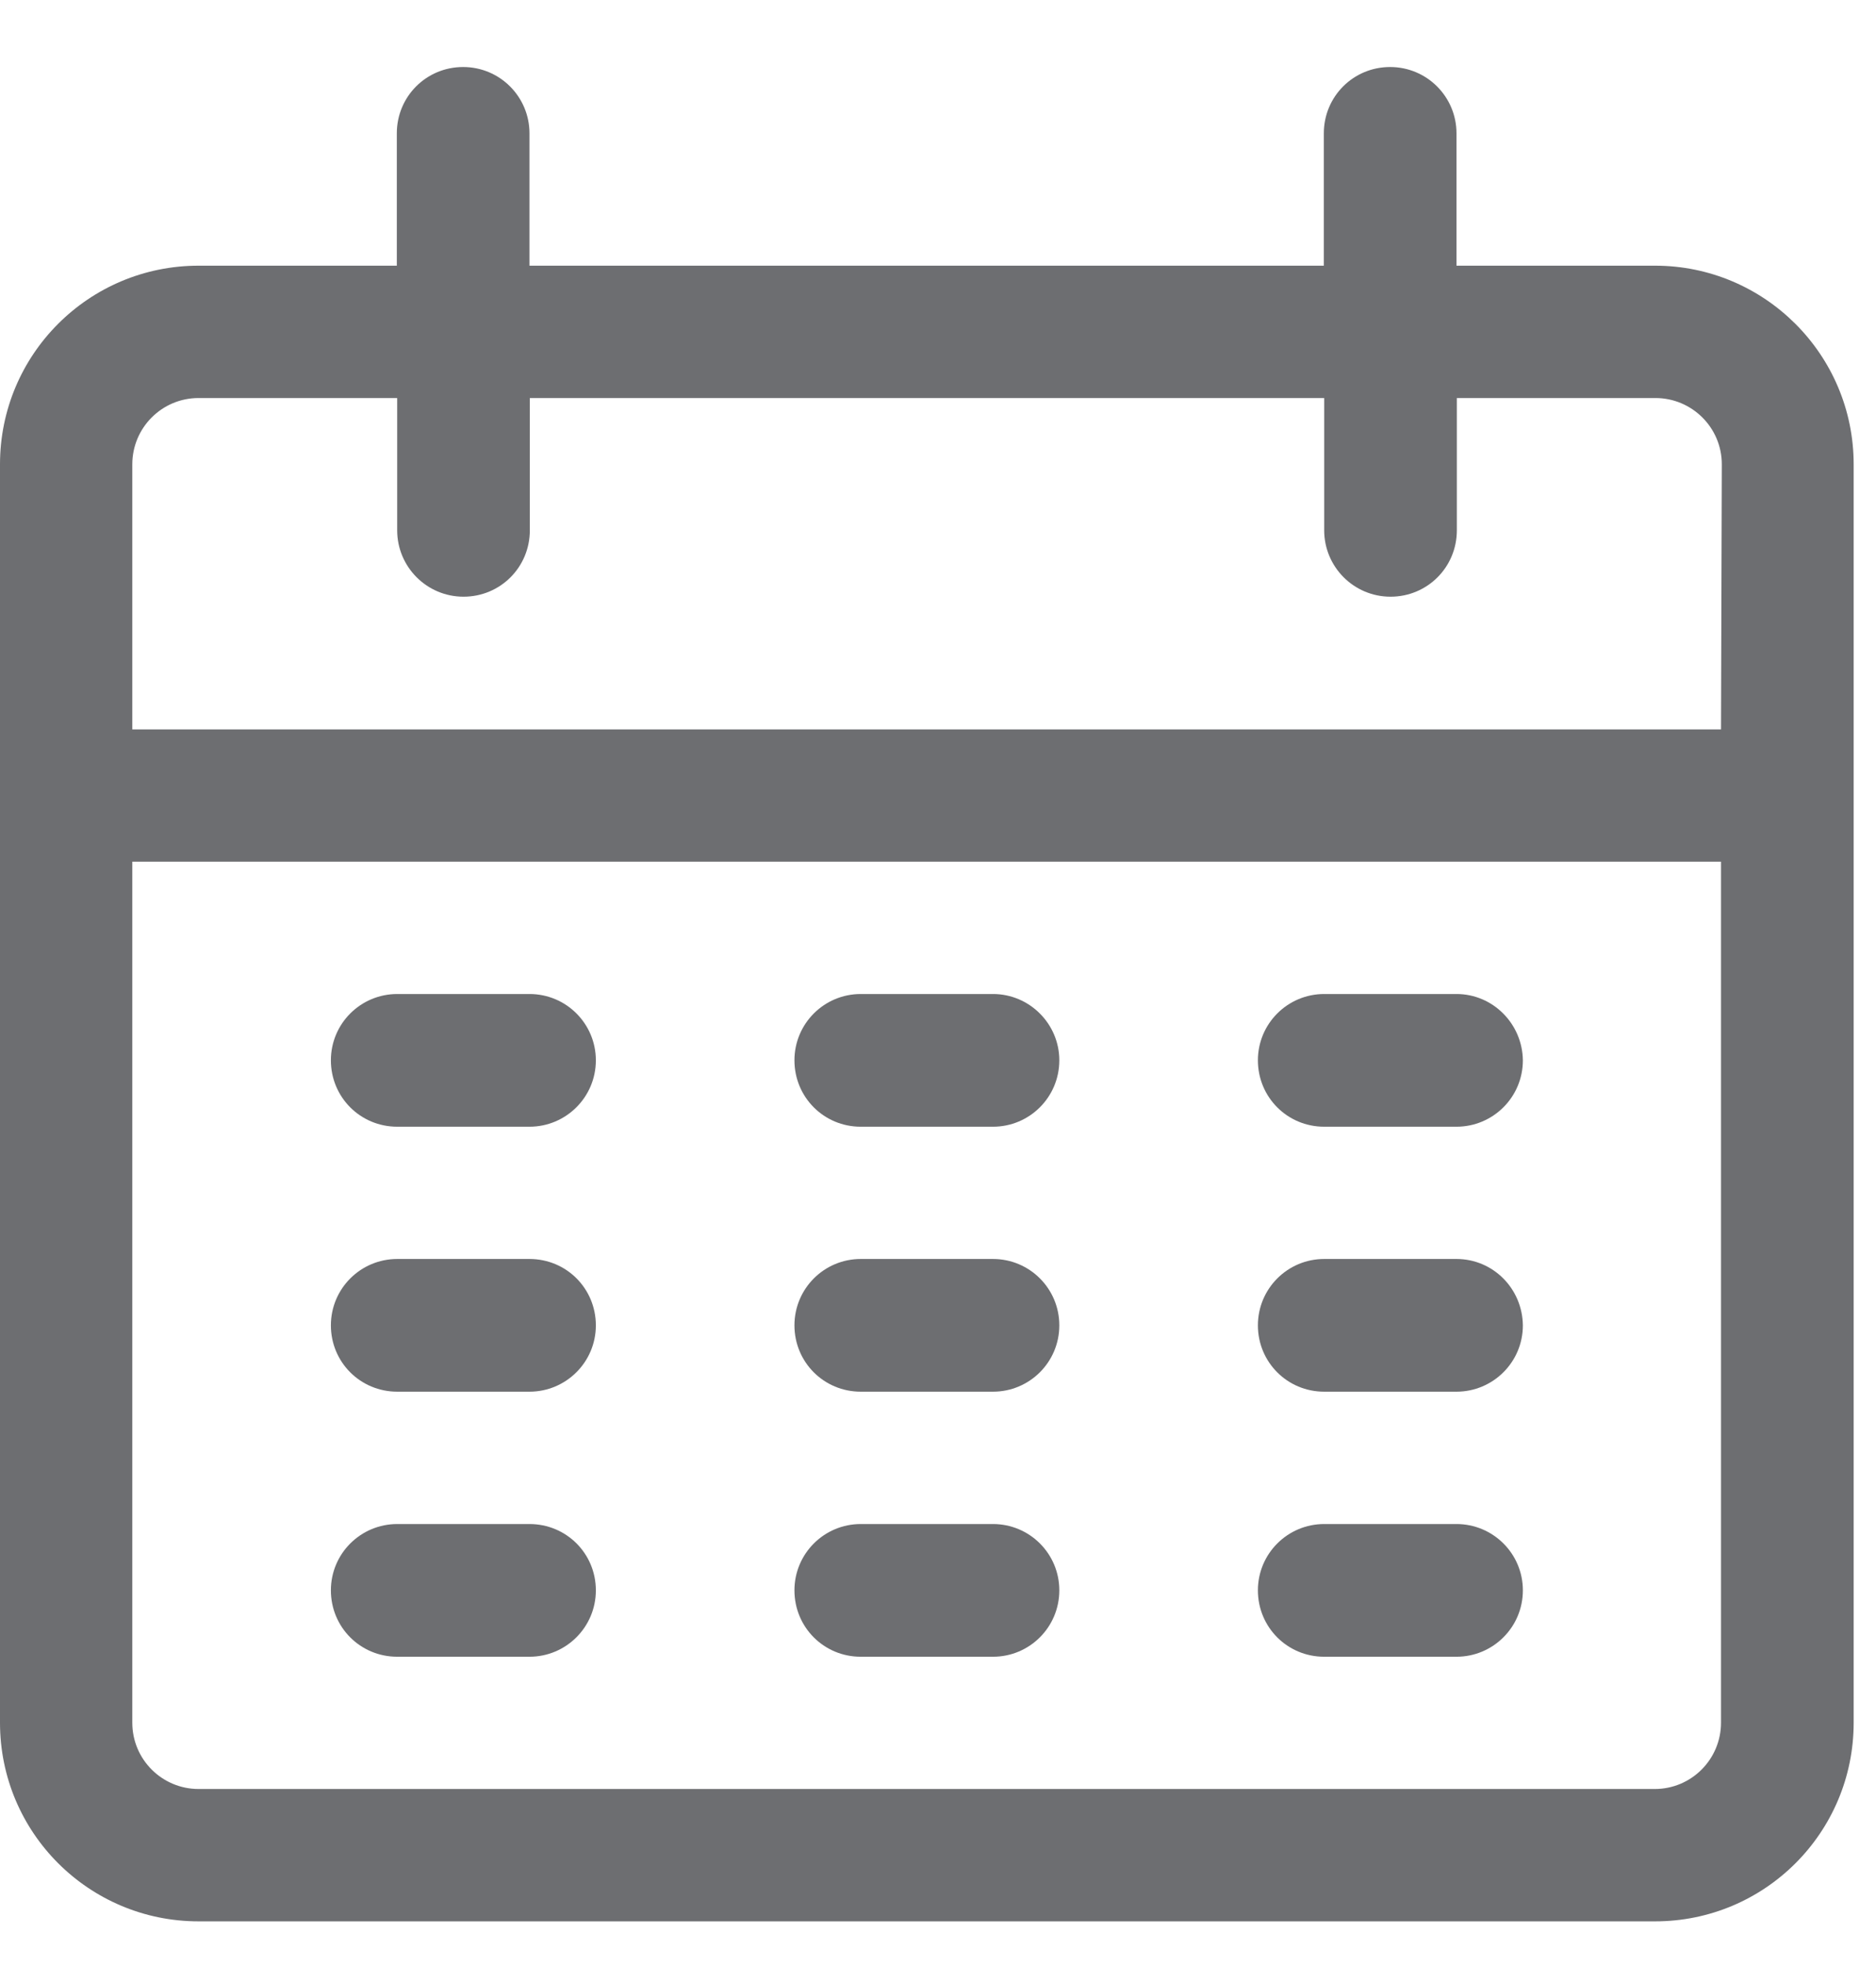 <svg width="21" height="22" viewBox="0 0 21 22" fill="none" xmlns="http://www.w3.org/2000/svg">
<path d="M18.527 2.973H16.304V1.492C16.304 1.084 15.974 0.75 15.561 0.75C15.149 0.75 14.819 1.08 14.819 1.492V2.973H5.927V1.492C5.927 1.084 5.597 0.75 5.184 0.75C4.772 0.75 4.442 1.08 4.442 1.492V2.973H2.223C0.994 2.973 0 3.967 0 5.196V19.277C0 20.506 0.994 21.5 2.223 21.5H18.527C19.756 21.5 20.75 20.506 20.75 19.277V5.196C20.75 3.967 19.751 2.973 18.527 2.973ZM19.265 19.277C19.265 19.685 18.935 20.019 18.523 20.019H2.223C1.815 20.019 1.481 19.689 1.481 19.277V9.642H19.265V19.277ZM19.265 8.162H1.481V5.196C1.481 4.788 1.811 4.454 2.223 4.454H4.446V5.934C4.446 6.342 4.776 6.677 5.189 6.677C5.601 6.677 5.931 6.347 5.931 5.934V4.454H14.823V5.934C14.823 6.342 15.153 6.677 15.566 6.677C15.978 6.677 16.308 6.347 16.308 5.934V4.454H18.531C18.939 4.454 19.274 4.784 19.274 5.196L19.265 8.162Z" fill="#6D6E71"/>
<path d="M5.927 11.123H4.447C4.038 11.123 3.704 11.453 3.704 11.865C3.704 12.278 4.034 12.608 4.447 12.608H5.927C6.335 12.608 6.67 12.278 6.67 11.865C6.67 11.457 6.34 11.123 5.927 11.123Z" fill="#6D6E71"/>
<path d="M11.116 11.123H9.635C9.227 11.123 8.893 11.453 8.893 11.865C8.893 12.278 9.223 12.608 9.635 12.608H11.116C11.524 12.608 11.858 12.278 11.858 11.865C11.858 11.457 11.524 11.123 11.116 11.123Z" fill="#6D6E71"/>
<path d="M16.304 11.123H14.823C14.415 11.123 14.081 11.453 14.081 11.865C14.081 12.278 14.411 12.608 14.823 12.608H16.304C16.712 12.608 17.047 12.278 17.047 11.865C17.042 11.457 16.712 11.123 16.304 11.123Z" fill="#6D6E71"/>
<path d="M5.927 14.088H4.447C4.038 14.088 3.704 14.418 3.704 14.831C3.704 15.243 4.034 15.573 4.447 15.573H5.927C6.335 15.573 6.67 15.243 6.67 14.831C6.67 14.418 6.34 14.088 5.927 14.088Z" fill="#6D6E71"/>
<path d="M11.116 14.088H9.635C9.227 14.088 8.893 14.418 8.893 14.831C8.893 15.243 9.223 15.573 9.635 15.573H11.116C11.524 15.573 11.858 15.243 11.858 14.831C11.858 14.418 11.524 14.088 11.116 14.088Z" fill="#6D6E71"/>
<path d="M16.304 14.088H14.823C14.415 14.088 14.081 14.418 14.081 14.831C14.081 15.243 14.411 15.573 14.823 15.573H16.304C16.712 15.573 17.047 15.243 17.047 14.831C17.042 14.418 16.712 14.088 16.304 14.088Z" fill="#6D6E71"/>
<path d="M5.927 17.054H4.447C4.038 17.054 3.704 17.384 3.704 17.796C3.704 18.209 4.034 18.539 4.447 18.539H5.927C6.335 18.539 6.67 18.209 6.67 17.796C6.67 17.384 6.34 17.054 5.927 17.054Z" fill="#6D6E71"/>
<path d="M11.116 17.054H9.635C9.227 17.054 8.893 17.384 8.893 17.796C8.893 18.209 9.223 18.539 9.635 18.539H11.116C11.524 18.539 11.858 18.209 11.858 17.796C11.858 17.384 11.524 17.054 11.116 17.054Z" fill="#6D6E71"/>
<path d="M16.304 17.054H14.823C14.415 17.054 14.081 17.384 14.081 17.796C14.081 18.209 14.411 18.539 14.823 18.539H16.304C16.712 18.539 17.047 18.209 17.047 17.796C17.047 17.384 16.712 17.054 16.304 17.054Z" fill="#6D6E71"/>
</svg>
